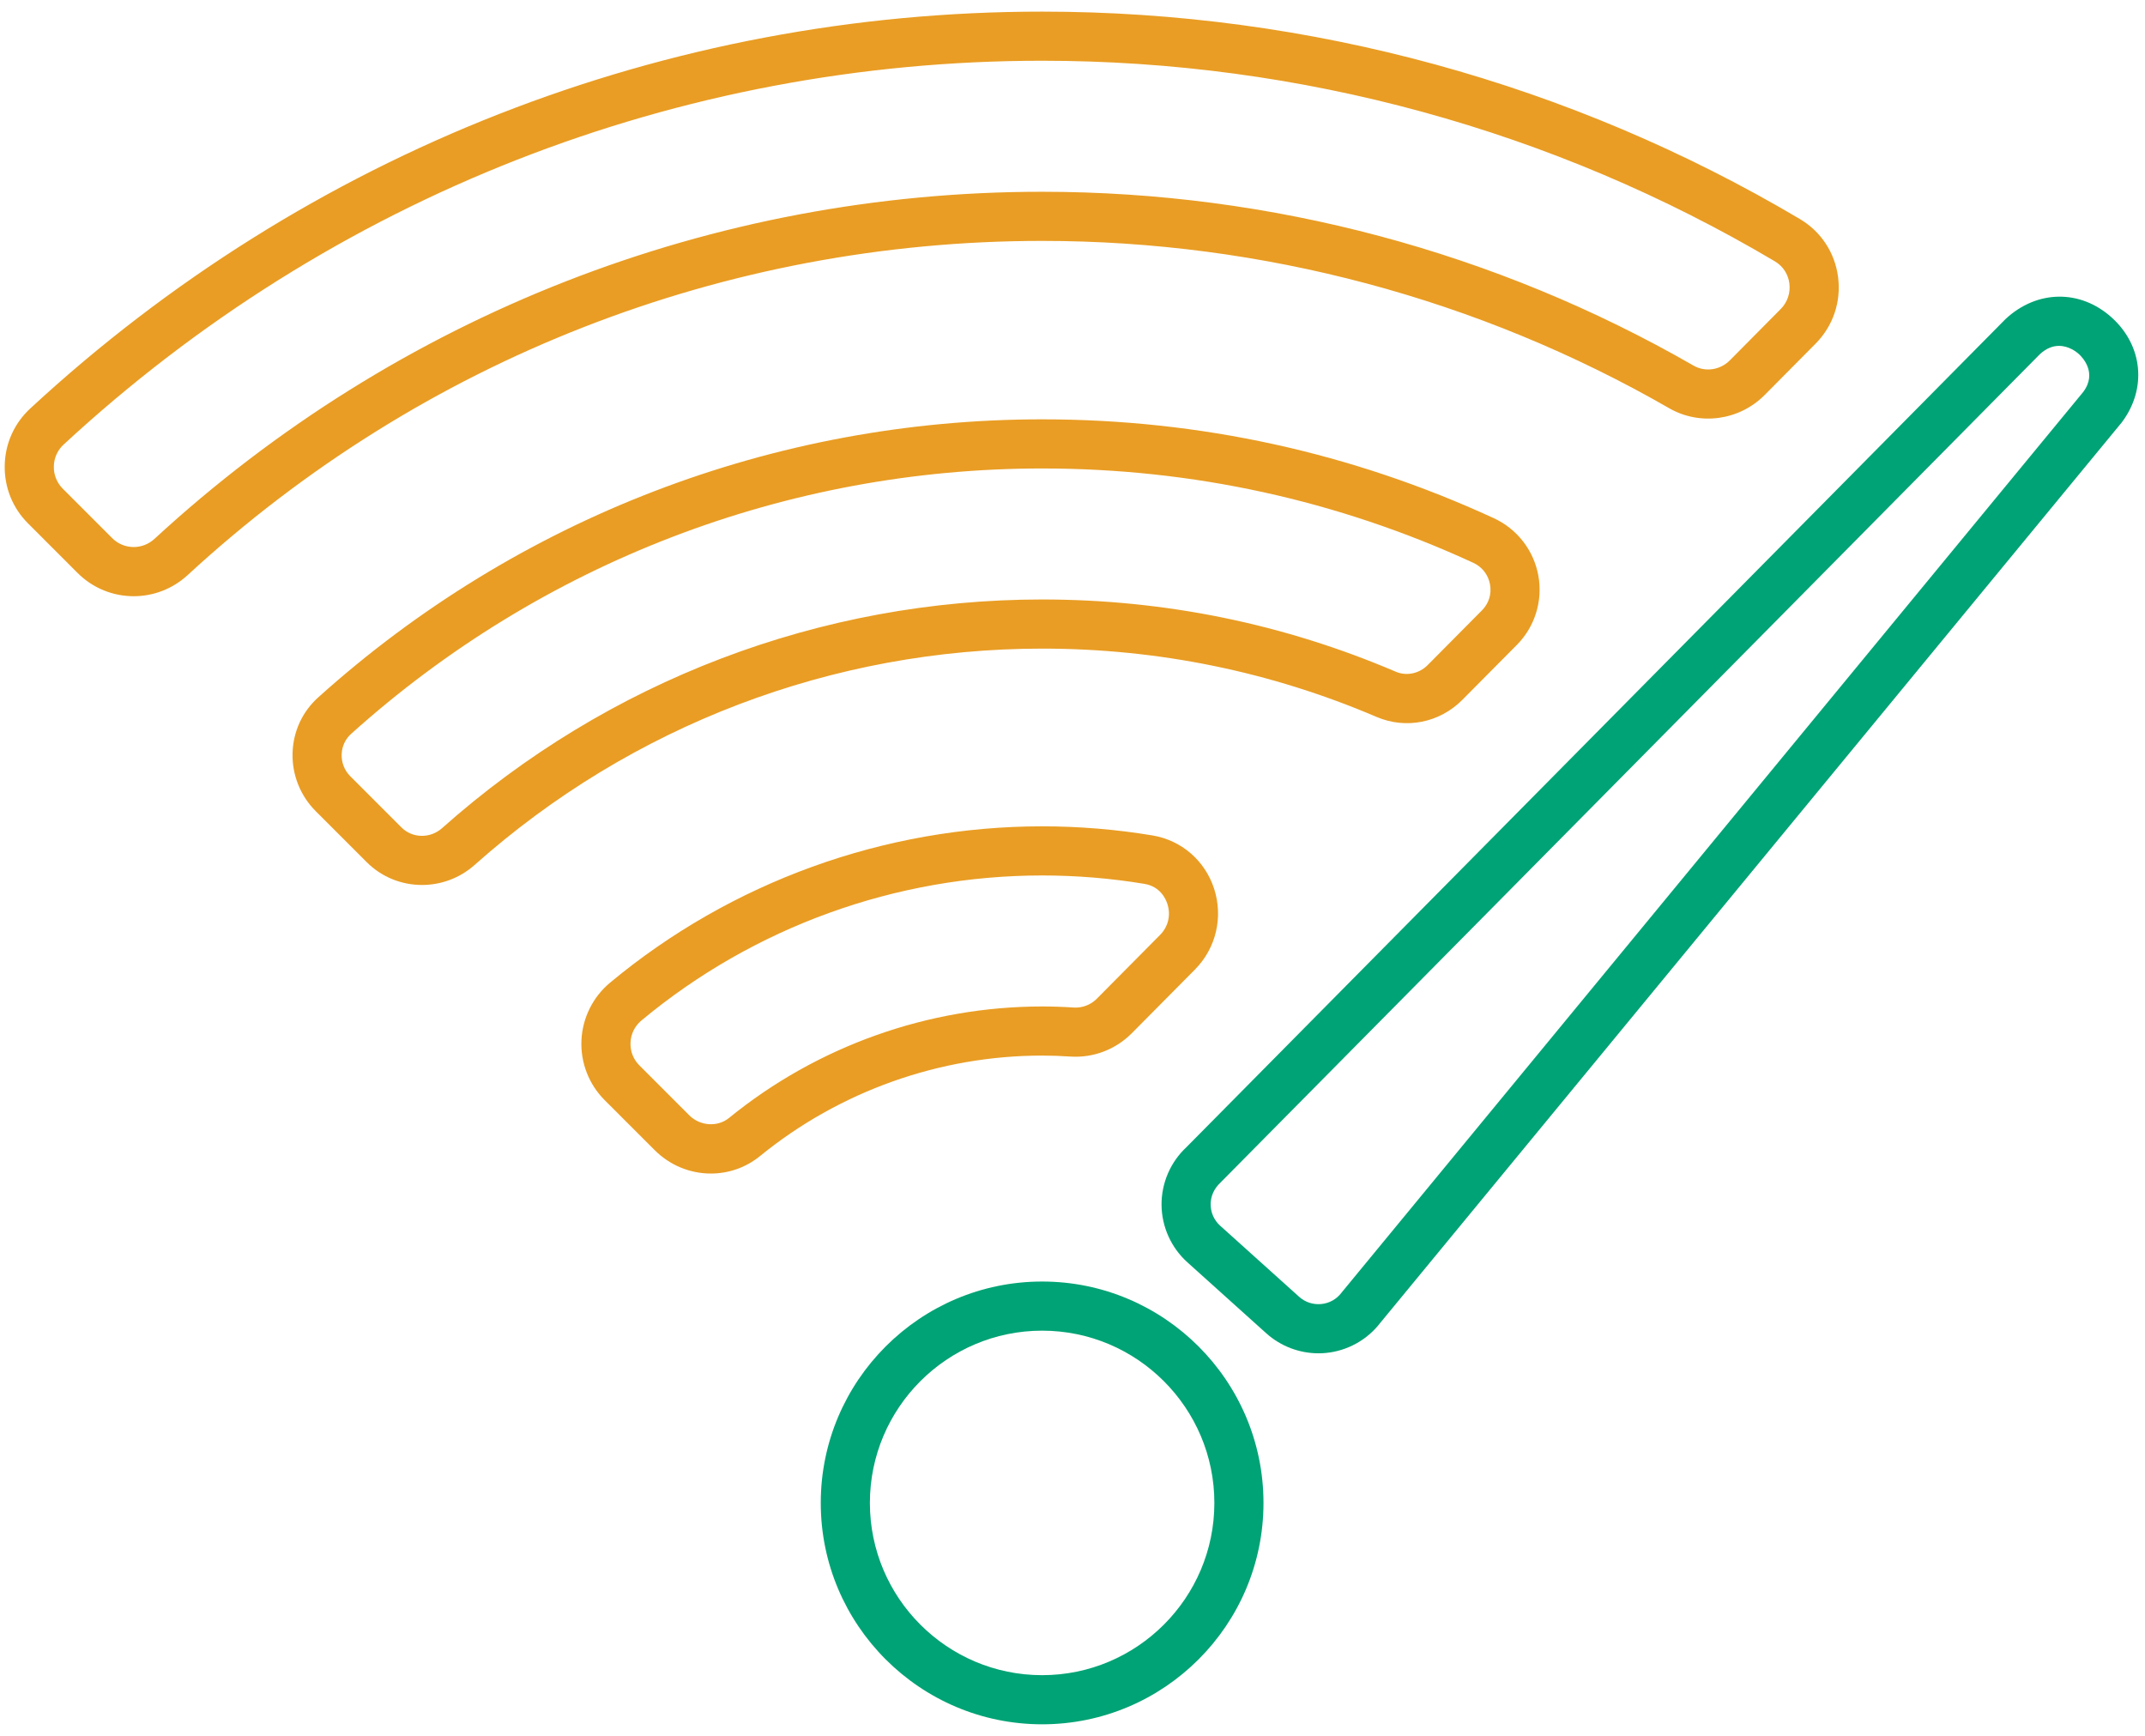 <?xml version="1.0" encoding="UTF-8"?>
<svg width="131px" height="106px" viewBox="0 0 131 106" version="1.1" xmlns="http://www.w3.org/2000/svg" xmlns:xlink="http://www.w3.org/1999/xlink">
    <!-- Generator: sketchtool 46.1 (44463) - http://www.bohemiancoding.com/sketch -->
    <title>F43C7F43-80A5-4DD5-91B7-C2E14FCA8EC6</title>
    <desc>Created with sketchtool.</desc>
    <defs></defs>
    <g id="Page-1" stroke="none" stroke-width="1" fill="none" fill-rule="evenodd">
        <g id="08-Dark-Orange---Green" transform="translate(-1323, -225)">
            <g id="bandwidth" transform="translate(1323, 225)">
                <g id="Group-12" transform="translate(50, 18)" fill="#00A375">
                    <path d="M13.645,63.254 C7.845,63.254 3.126,67.973 3.126,73.773 C3.126,79.572 7.845,84.291 13.645,84.291 C19.445,84.291 24.164,79.572 24.164,73.773 C24.164,67.973 19.445,63.254 13.645,63.254 M13.645,87.291 C6.191,87.291 0.126,81.227 0.126,73.773 C0.126,66.318 6.191,60.254 13.645,60.254 C21.099,60.254 27.164,66.318 27.164,73.773 C27.164,81.227 21.099,87.291 13.645,87.291" id="Fill-32"></path>
                    <path d="M75.748,3.12 C75.391,3.12 74.986,3.249 74.572,3.636 L24.543,54.206 C24.133,54.589 23.934,55.054 23.938,55.555 C23.943,56.055 24.15,56.515 24.523,56.85 L29.34,61.184 C29.711,61.519 30.19,61.674 30.689,61.629 C31.188,61.581 31.628,61.334 31.93,60.934 C31.942,60.917 31.956,60.9 31.97,60.884 L77.225,5.937 C78.111,4.759 77.157,3.795 76.956,3.615 C76.83,3.501 76.36,3.12 75.748,3.12 M30.523,64.637 C29.352,64.637 28.21,64.203 27.333,63.414 L22.516,59.08 C21.526,58.189 20.951,56.914 20.938,55.581 C20.927,54.249 21.479,52.963 22.454,52.054 L72.482,1.483 C74.406,-0.312 77.054,-0.335 78.963,1.385 C80.874,3.105 81.128,5.741 79.581,7.794 L34.304,62.768 C33.502,63.816 32.291,64.489 30.977,64.615 C30.826,64.63 30.674,64.637 30.523,64.637" id="Fill-33"></path>
                </g>
                <g id="Group-11" fill="#E99D24">
                    <path d="M63.645,53.458 C54.728,53.458 46.038,56.602 39.176,62.312 C38.769,62.651 38.531,63.129 38.507,63.658 C38.483,64.186 38.675,64.68 39.047,65.053 L42.097,68.105 C42.758,68.764 43.824,68.835 44.526,68.263 C49.913,63.874 56.703,61.458 63.645,61.458 C64.293,61.458 64.936,61.48 65.573,61.523 C66.103,61.556 66.614,61.359 66.987,60.983 L70.847,57.09 C71.349,56.586 71.516,55.877 71.294,55.194 C71.194,54.88 70.853,54.132 69.894,53.972 C67.838,53.63 65.734,53.458 63.645,53.458 M43.414,71.66 C42.17,71.66 40.928,71.177 39.977,70.225 L36.925,67.174 C35.964,66.213 35.447,64.882 35.51,63.522 C35.572,62.16 36.209,60.877 37.258,60.005 C44.657,53.849 54.029,50.458 63.645,50.458 C65.9,50.458 68.166,50.645 70.385,51.014 C72.153,51.306 73.594,52.554 74.15,54.27 C74.713,56.017 74.264,57.906 72.978,59.203 L69.118,63.096 C68.13,64.09 66.763,64.609 65.376,64.516 C64.803,64.478 64.228,64.457 63.645,64.457 C57.391,64.457 51.273,66.635 46.419,70.59 C45.541,71.306 44.477,71.66 43.414,71.66" id="Fill-34"></path>
                    <path d="M63.645,28.606 C48.05,28.606 33.062,34.361 21.445,44.811 C21.084,45.135 20.878,45.584 20.866,46.074 C20.852,46.576 21.041,47.047 21.395,47.401 L24.518,50.525 C25.186,51.193 26.274,51.213 26.997,50.57 C37.111,41.565 50.127,36.606 63.645,36.606 C71.129,36.606 78.398,38.091 85.251,41.02 C85.897,41.294 86.671,41.134 87.183,40.62 L90.51,37.267 C90.927,36.846 91.105,36.27 90.999,35.687 C90.894,35.099 90.52,34.618 89.978,34.367 C81.681,30.544 72.823,28.606 63.645,28.606 M25.771,54.039 C24.544,54.039 23.323,53.572 22.398,52.647 L19.273,49.523 C18.345,48.594 17.832,47.308 17.867,45.995 C17.901,44.673 18.46,43.46 19.439,42.58 C31.608,31.634 47.307,25.606 63.645,25.606 C73.258,25.606 82.54,27.637 91.233,31.643 C92.656,32.298 93.672,33.61 93.951,35.152 C94.23,36.69 93.74,38.27 92.639,39.379 L89.312,42.732 C87.921,44.135 85.865,44.545 84.072,43.778 C77.594,41.01 70.722,39.606 63.645,39.606 C50.862,39.606 38.556,44.296 28.992,52.811 C28.072,53.631 26.919,54.039 25.771,54.039" id="Fill-35"></path>
                    <path d="M63.645,3.709 C41.441,3.709 20.218,12.033 3.886,27.145 C3.51,27.492 3.297,27.968 3.288,28.48 C3.277,28.995 3.473,29.479 3.834,29.841 L6.854,32.861 C7.561,33.566 8.691,33.587 9.431,32.907 C24.262,19.238 43.516,11.71 63.645,11.71 C77.6,11.71 91.358,15.38 103.431,22.326 C104.141,22.733 105.053,22.602 105.647,22.003 L108.751,18.872 C109.162,18.459 109.355,17.889 109.281,17.308 C109.209,16.739 108.886,16.247 108.397,15.959 C94.877,7.944 79.403,3.709 63.645,3.709 M8.165,36.407 C6.92,36.407 5.681,35.931 4.732,34.981 L1.714,31.962 C0.768,31.017 0.263,29.761 0.288,28.422 C0.314,27.085 0.869,25.849 1.849,24.942 C18.736,9.316 40.684,0.71 63.645,0.71 C79.941,0.71 95.945,5.09 109.927,13.377 C111.216,14.14 112.066,15.434 112.257,16.927 C112.45,18.43 111.948,19.91 110.882,20.985 L107.776,24.116 C106.227,25.678 103.825,26.012 101.936,24.925 C90.317,18.242 77.076,14.71 63.645,14.71 C44.27,14.71 25.739,21.956 11.463,35.114 C10.525,35.977 9.344,36.407 8.165,36.407" id="Fill-36"></path>
                </g>
            </g>
        </g>
    </g>
</svg>